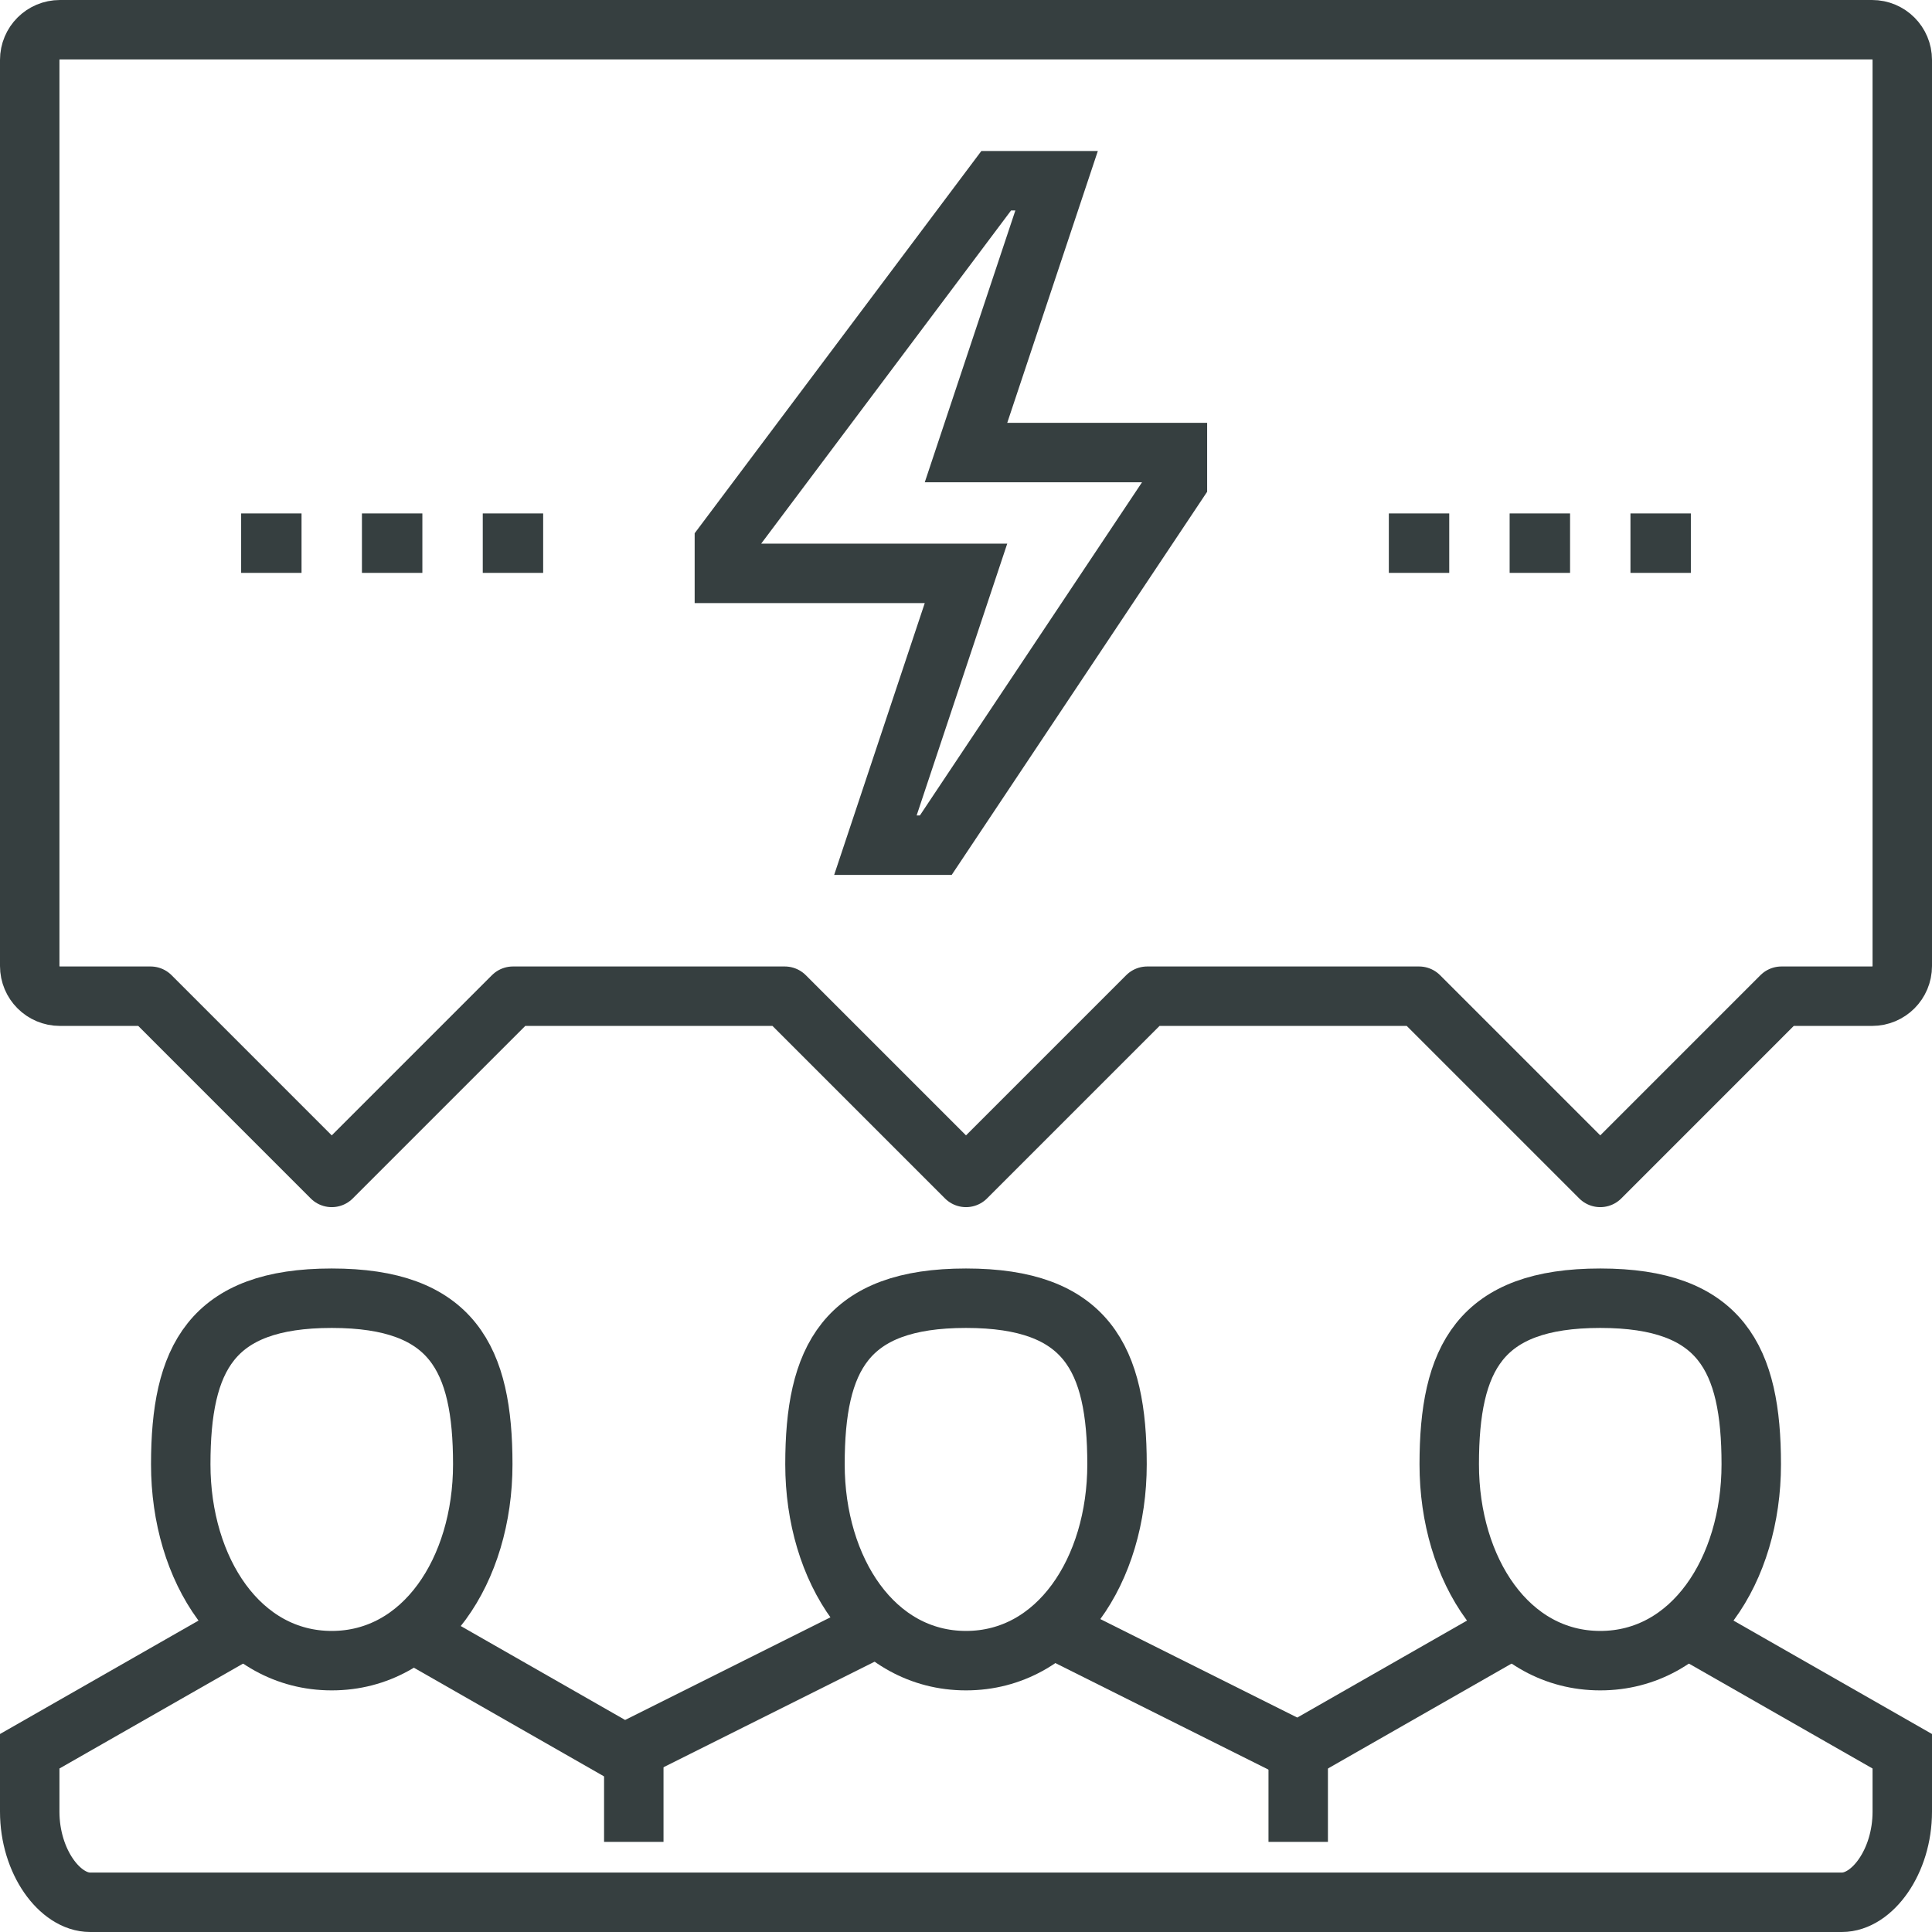 <?xml version="1.0" encoding="UTF-8" standalone="no"?>
<svg width="65px" height="65px" viewBox="0 0 65 65" version="1.1" xmlns="http://www.w3.org/2000/svg" xmlns:xlink="http://www.w3.org/1999/xlink">
    <!-- Generator: Sketch 3.8.3 (29802) - http://www.bohemiancoding.com/sketch -->
    <title>icon_team</title>
    <desc>Created with Sketch.</desc>
    <defs></defs>
    <g id="Page-1" stroke="none" stroke-width="1" fill="none" fill-rule="evenodd">
        <g id="Layout-Alternative" transform="translate(-958, -2476)" stroke-width="2" stroke="#363F40">
            <g id="icon_team" transform="translate(959, 2477)">
                <polyline id="Stroke-1" points="13 54 20 58 28 54"></polyline>
                <g id="Group-32">
                    <path d="M55.887,53.855 L63,57.919 L63,59.952 C63,61.635 61.984,63 60.968,63 L2.032,63 C1.016,63 0,61.635 0,59.952 L0,57.919 L7.113,53.855" id="Stroke-2"></path>
                    <polyline id="Stroke-4" points="34.548 53.855 42.677 57.919 49.79 53.855"></polyline>
                    <path d="M15.242,48.266 C15.242,51.823 13.247,54.871 10.161,54.871 C7.075,54.871 5.081,51.823 5.081,48.266 C5.081,44.71 6.097,42.677 10.161,42.677 C14.226,42.677 15.242,44.71 15.242,48.266 L15.242,48.266 Z" id="Stroke-6"></path>
                    <path d="M36.581,48.266 C36.581,51.823 34.586,54.871 31.5,54.871 C28.414,54.871 26.419,51.823 26.419,48.266 C26.419,44.71 27.435,42.677 31.5,42.677 C35.565,42.677 36.581,44.71 36.581,48.266 L36.581,48.266 Z" id="Stroke-8"></path>
                    <path d="M57.919,48.266 C57.919,51.823 55.925,54.871 52.839,54.871 C49.753,54.871 47.758,51.823 47.758,48.266 C47.758,44.71 48.774,42.677 52.839,42.677 C56.903,42.677 57.919,44.71 57.919,48.266 L57.919,48.266 Z" id="Stroke-10"></path>
                    <path d="M20.323,57.919 L20.323,60.968" id="Stroke-12"></path>
                    <path d="M42.677,57.919 L42.677,60.968" id="Stroke-14"></path>
                    <path d="M1.016,32.516 L4.065,32.516 L10.161,38.613 L16.258,32.516 L25.403,32.516 L31.5,38.613 L37.597,32.516 L46.742,32.516 L52.839,38.613 L58.935,32.516 L61.984,32.516 C62.546,32.516 63,32.062 63,31.5 L63,1.016 C63,0.454 62.546,0 61.984,0 L1.016,0 C0.454,0 0,0.454 0,1.016 L0,31.5 C0,32.062 0.454,32.516 1.016,32.516 L1.016,32.516 Z" id="Stroke-16" stroke-linejoin="round"></path>
                    <polygon id="Stroke-18" points="34.548 5.081 31.5 14.226 38.613 14.226 38.613 15.242 30.484 27.435 28.452 27.435 31.5 18.29 23.371 18.29 23.371 17.274 32.516 5.081"></polygon>
                    <path d="M7.113,17.274 L9.145,17.274" id="Stroke-20"></path>
                    <path d="M11.177,17.274 L13.21,17.274" id="Stroke-22"></path>
                    <path d="M15.242,17.274 L17.274,17.274" id="Stroke-24"></path>
                    <path d="M45.726,17.274 L47.758,17.274" id="Stroke-26"></path>
                    <path d="M49.79,17.274 L51.823,17.274" id="Stroke-28"></path>
                    <path d="M53.855,17.274 L55.887,17.274" id="Stroke-30"></path>
                </g>
            </g>
        </g>
    </g>
</svg>